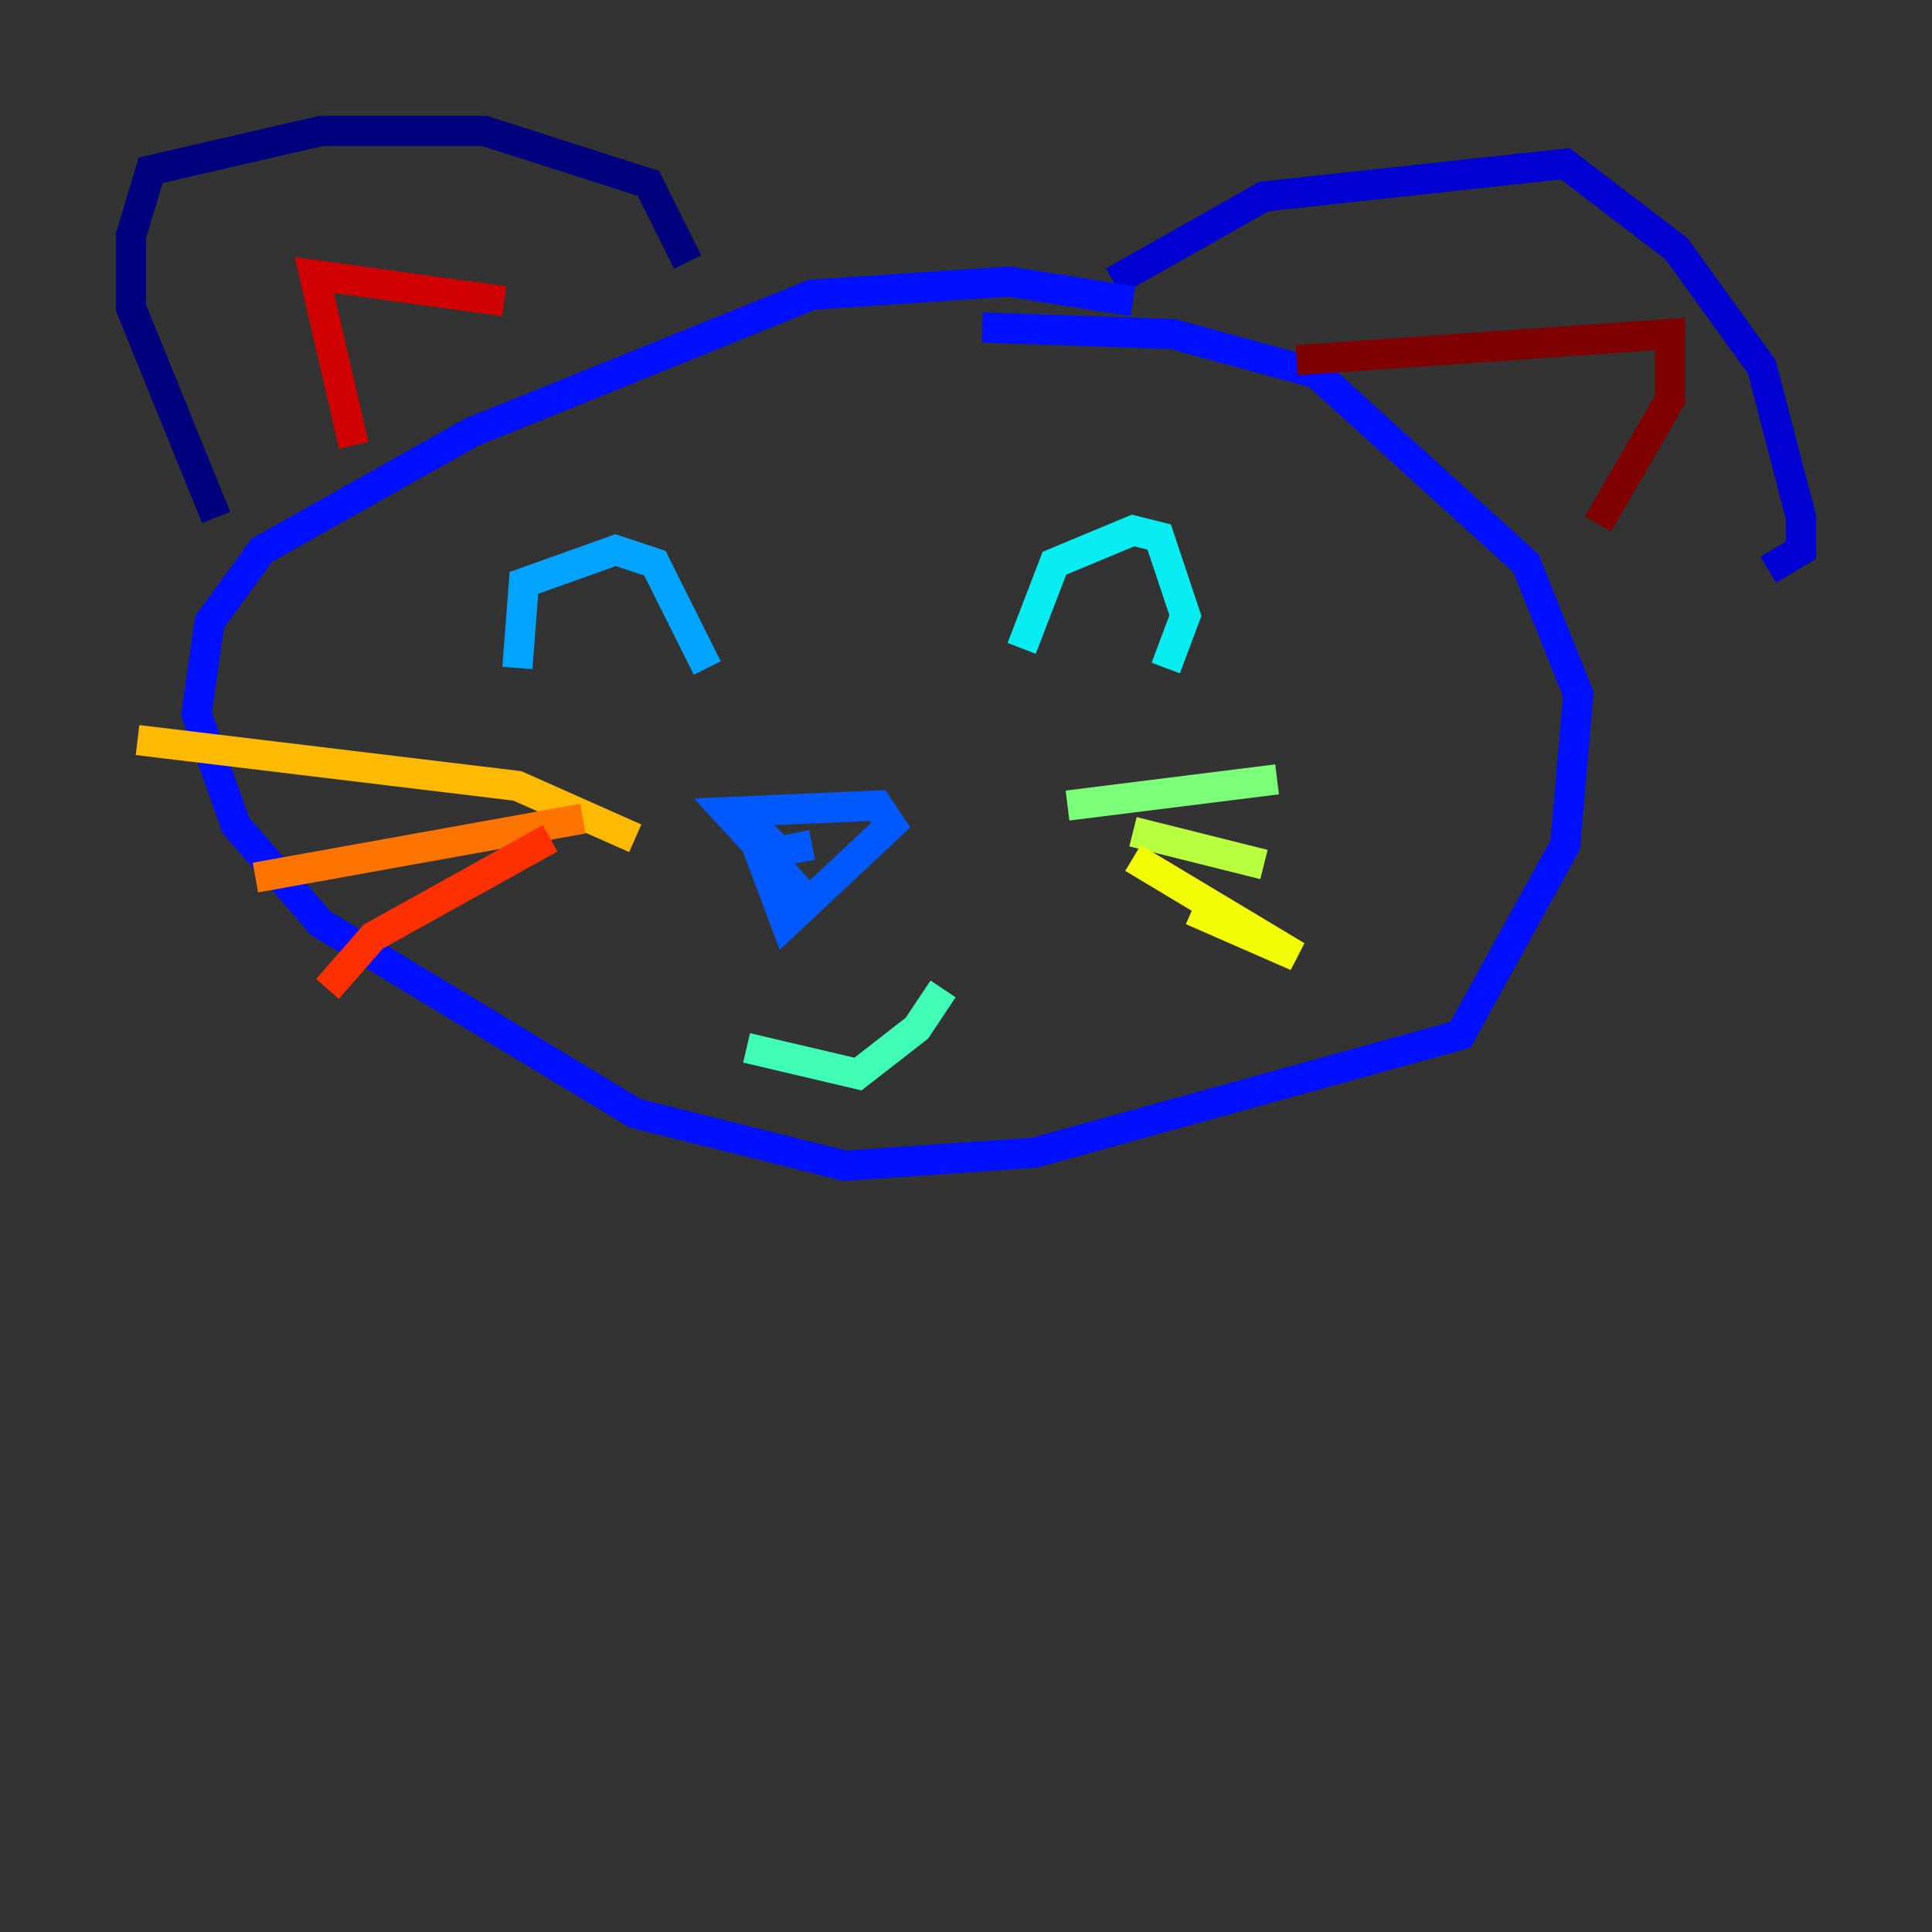 <?xml version="1.0" encoding="utf-8" ?>
<svg baseProfile="tiny" height="128" version="1.2" viewBox="0,0,128,128" width="128" xmlns="http://www.w3.org/2000/svg" xmlns:ev="http://www.w3.org/2001/xml-events" xmlns:xlink="http://www.w3.org/1999/xlink"><rect x="0" y="0" width="128" height="128" fill="#333333" stroke="none"/><defs /><polyline fill="none" points="14.319,34.278 8.678,20.393 8.678,15.62 9.98,11.281 21.261,8.678 32.108,8.678 42.956,12.149 45.559,17.356" stroke="#00007f" stroke-width="2" /><polyline fill="none" points="73.763,18.658 83.742,13.017 103.702,10.848 111.078,16.488 116.719,24.298 119.322,34.278 119.322,36.447 117.153,37.749" stroke="#0000d1" stroke-width="2" /><polyline fill="none" points="75.064,19.959 66.82,18.658 53.803,19.525 31.241,28.637 17.356,36.447 13.885,41.22 13.017,47.295 15.62,54.671 21.261,61.18 42.088,73.763 55.973,77.234 68.556,76.366 96.759,68.556 103.702,55.973 104.57,45.993 101.098,37.315 87.214,24.732 77.668,22.129 65.085,21.695" stroke="#0010ff" stroke-width="2" /><polyline fill="none" points="52.936,60.746 52.936,59.01 48.163,53.803 58.142,53.37 59.01,54.671 52.068,61.18 49.464,54.237 51.634,56.407 53.803,55.973" stroke="#0058ff" stroke-width="2" /><polyline fill="none" points="34.278,44.258 34.712,38.617 40.786,36.447 43.39,37.315 46.861,44.258" stroke="#00a4ff" stroke-width="2" /><polyline fill="none" points="67.688,42.956 69.858,37.315 75.064,35.146 76.8,35.58 78.536,40.786 77.234,44.258" stroke="#05ecf1" stroke-width="2" /><polyline fill="none" points="49.464,69.424 56.841,71.159 60.746,68.122 62.481,65.519" stroke="#3fffb7" stroke-width="2" /><polyline fill="none" points="70.725,53.37 84.61,51.634" stroke="#7cff79" stroke-width="2" /><polyline fill="none" points="75.064,55.105 83.742,57.275" stroke="#b7ff3f" stroke-width="2" /><polyline fill="none" points="75.064,56.841 85.912,63.349 78.969,60.312" stroke="#f1fc05" stroke-width="2" /><polyline fill="none" points="42.088,55.539 34.278,52.068 9.112,49.031" stroke="#ffb900" stroke-width="2" /><polyline fill="none" points="38.617,54.237 16.922,58.142" stroke="#ff7300" stroke-width="2" /><polyline fill="none" points="36.447,55.539 24.732,62.047 21.695,65.519" stroke="#ff3000" stroke-width="2" /><polyline fill="none" points="23.43,29.505 20.827,18.224 33.41,19.959" stroke="#d10000" stroke-width="2" /><polyline fill="none" points="85.912,23.864 110.644,22.129 110.644,26.468 105.871,34.712" stroke="#7f0000" stroke-width="2" /></svg>